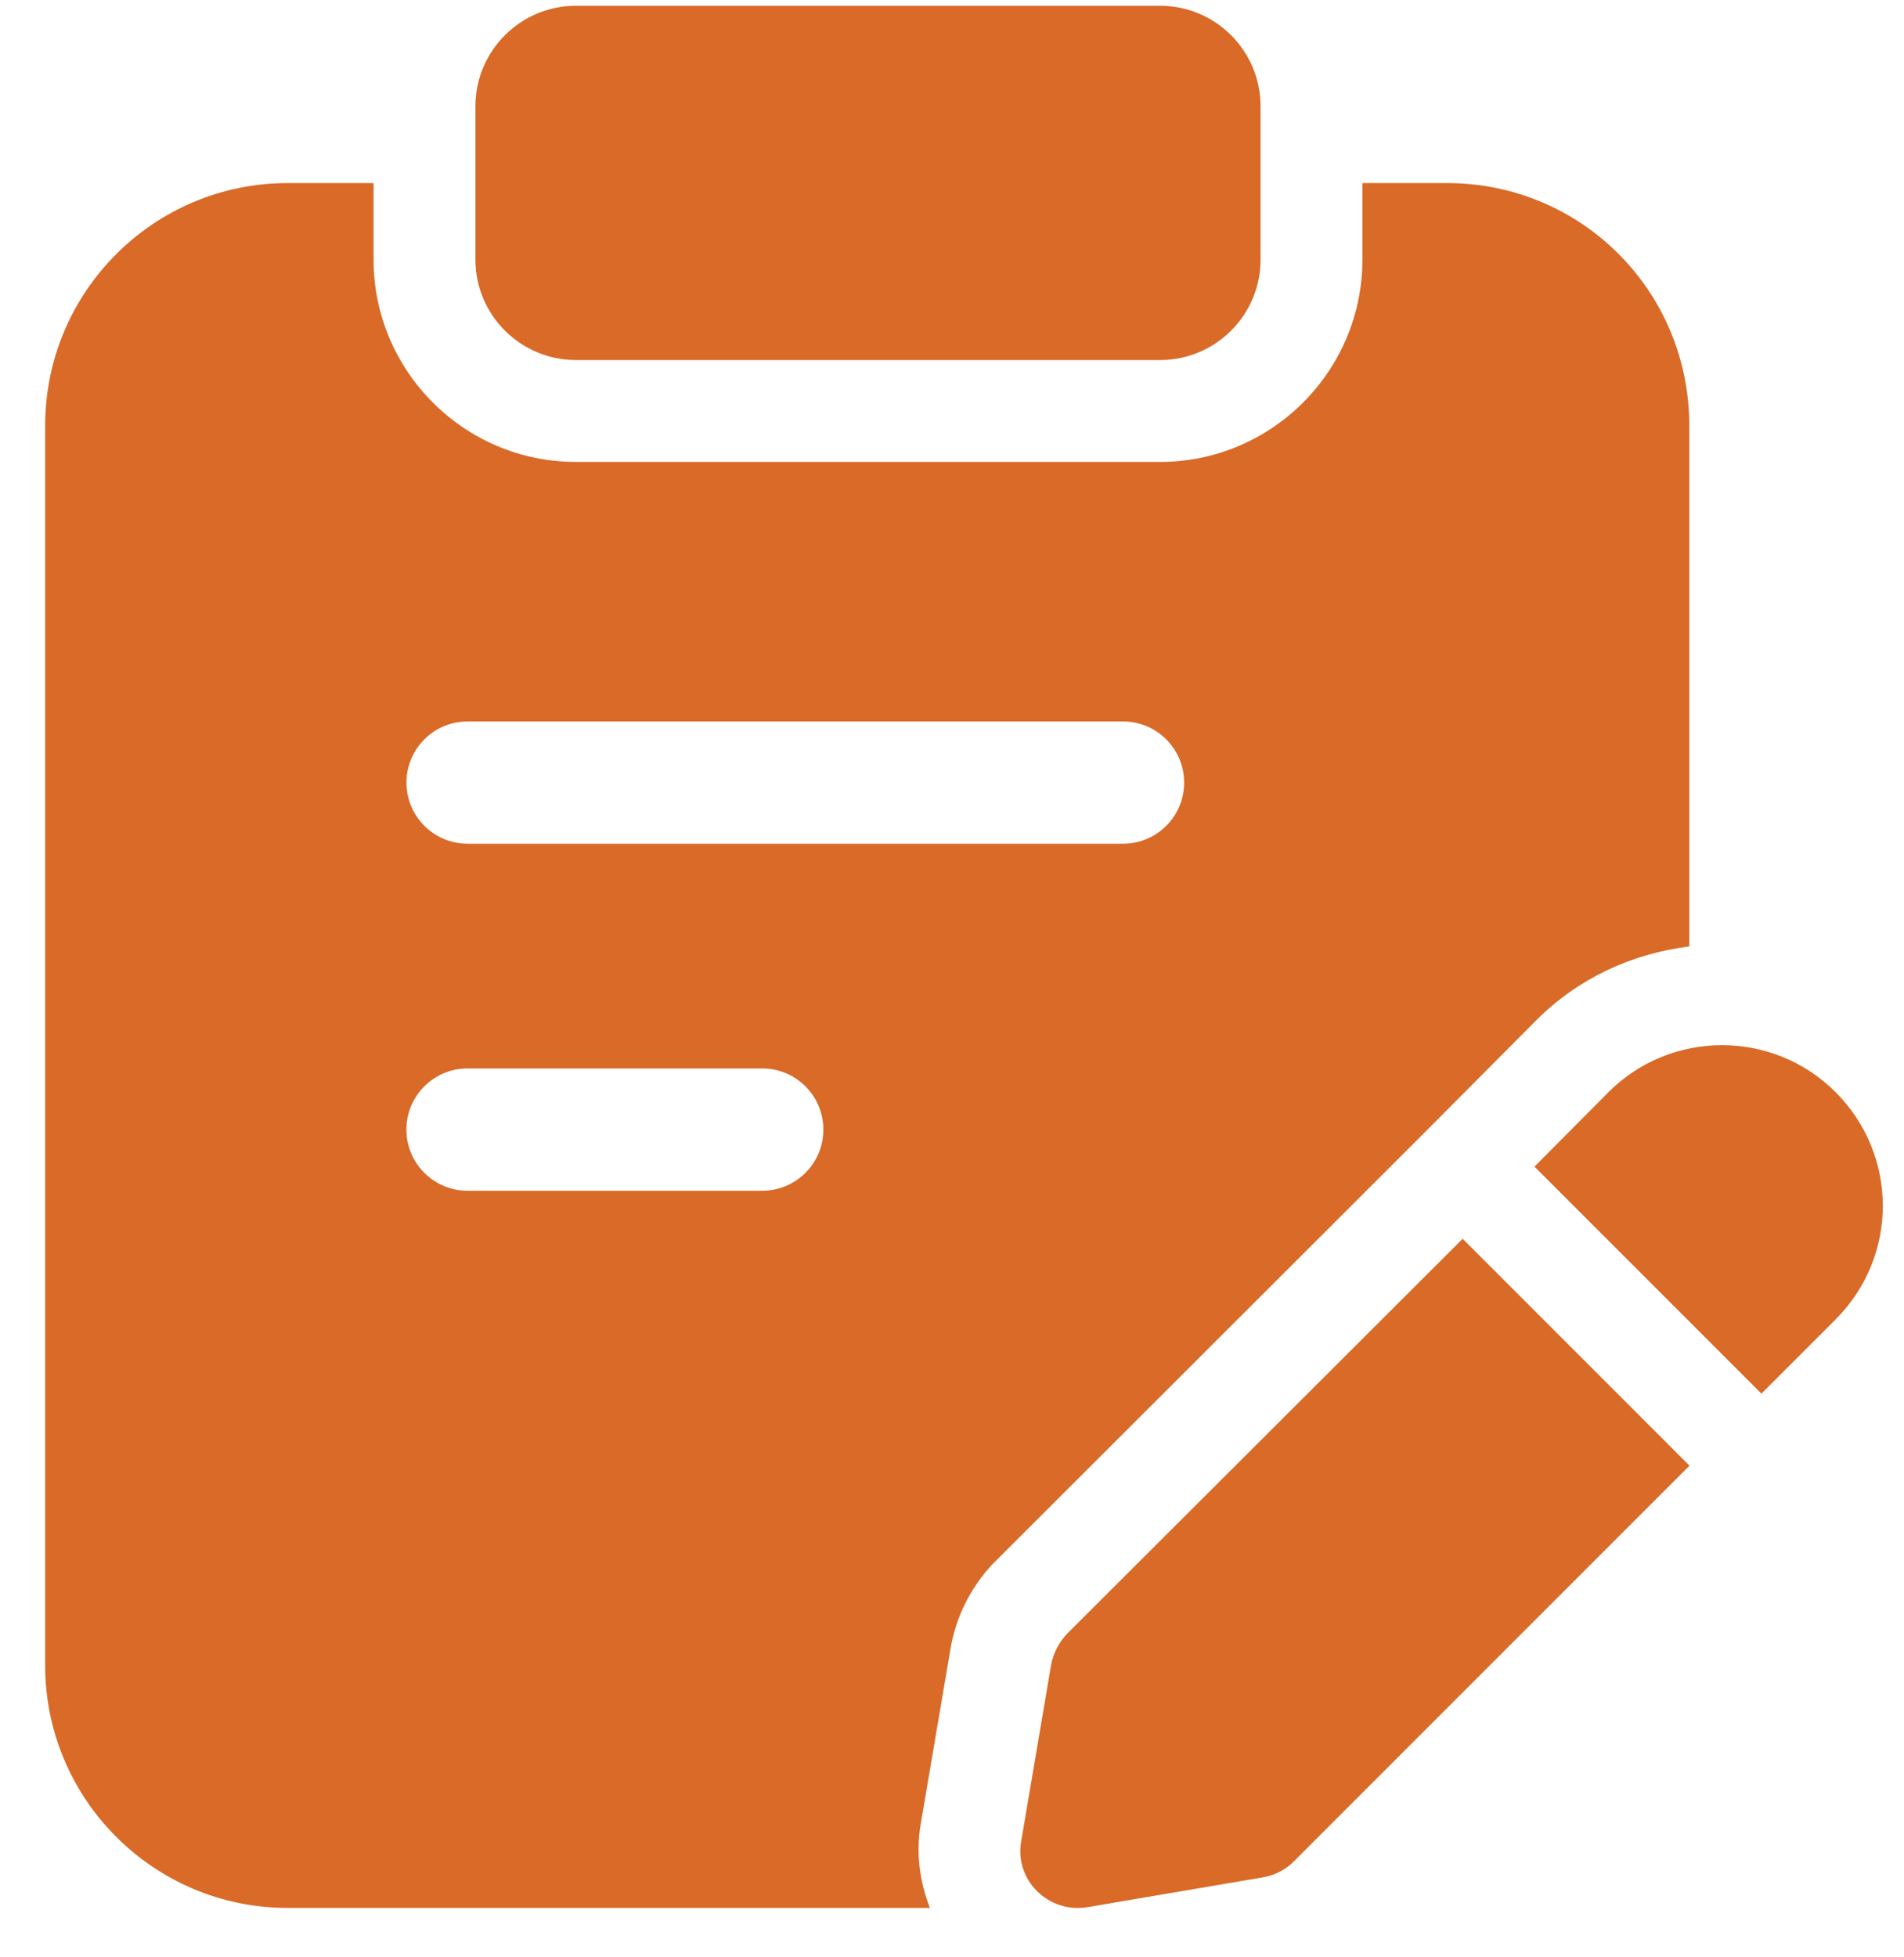 <svg width="36" height="37" viewBox="0 0 36 37" fill="none" xmlns="http://www.w3.org/2000/svg">
<path d="M21.934 6.806H10.89C9.841 6.806 8.989 5.955 8.989 4.906V2.01C8.989 0.961 9.841 0.109 10.89 0.109H21.934C22.983 0.109 23.834 0.961 23.834 2.01V4.906C23.834 5.956 22.983 6.806 21.934 6.806Z" fill="#D96A27"/>
<path d="M34.704 20.643C33.523 19.462 31.596 19.462 30.415 20.643L29.013 22.053L33.304 26.344L34.704 24.944C35.898 23.751 35.898 21.837 34.704 20.643Z" fill="#D96A27"/>
<path d="M27.655 23.417L20.168 30.891C20.014 31.058 19.911 31.264 19.872 31.482L19.308 34.808C19.179 35.54 19.821 36.169 20.553 36.053L23.879 35.488C24.098 35.45 24.303 35.347 24.457 35.193L31.944 27.706L27.655 23.417Z" fill="#D96A27"/>
<path d="M27.359 3.461H25.76V4.905C25.76 7.015 24.043 8.732 21.933 8.732H10.889C8.778 8.732 7.063 7.015 7.063 4.905V3.461H5.438C2.908 3.461 0.854 5.515 0.854 8.045V31.482C0.854 34.011 2.908 36.066 5.438 36.066H17.582C17.387 35.564 17.314 35.019 17.409 34.476L17.973 31.159C18.073 30.571 18.343 30.028 18.749 29.585L26.922 21.422L29.048 19.286C29.837 18.495 30.851 18.026 31.941 17.891V8.058C31.944 5.503 29.902 3.461 27.359 3.461ZM14.412 22.509H8.84C8.202 22.509 7.684 21.991 7.684 21.353C7.684 20.715 8.202 20.197 8.84 20.197H14.412C15.05 20.197 15.568 20.715 15.568 21.353C15.568 21.991 15.05 22.509 14.412 22.509ZM21.233 15.949H8.841C8.203 15.949 7.685 15.432 7.685 14.794C7.685 14.155 8.203 13.638 8.841 13.638H21.233C21.872 13.638 22.389 14.155 22.389 14.794C22.389 15.432 21.872 15.949 21.233 15.949Z" fill="#D96A27"/>
</svg>
